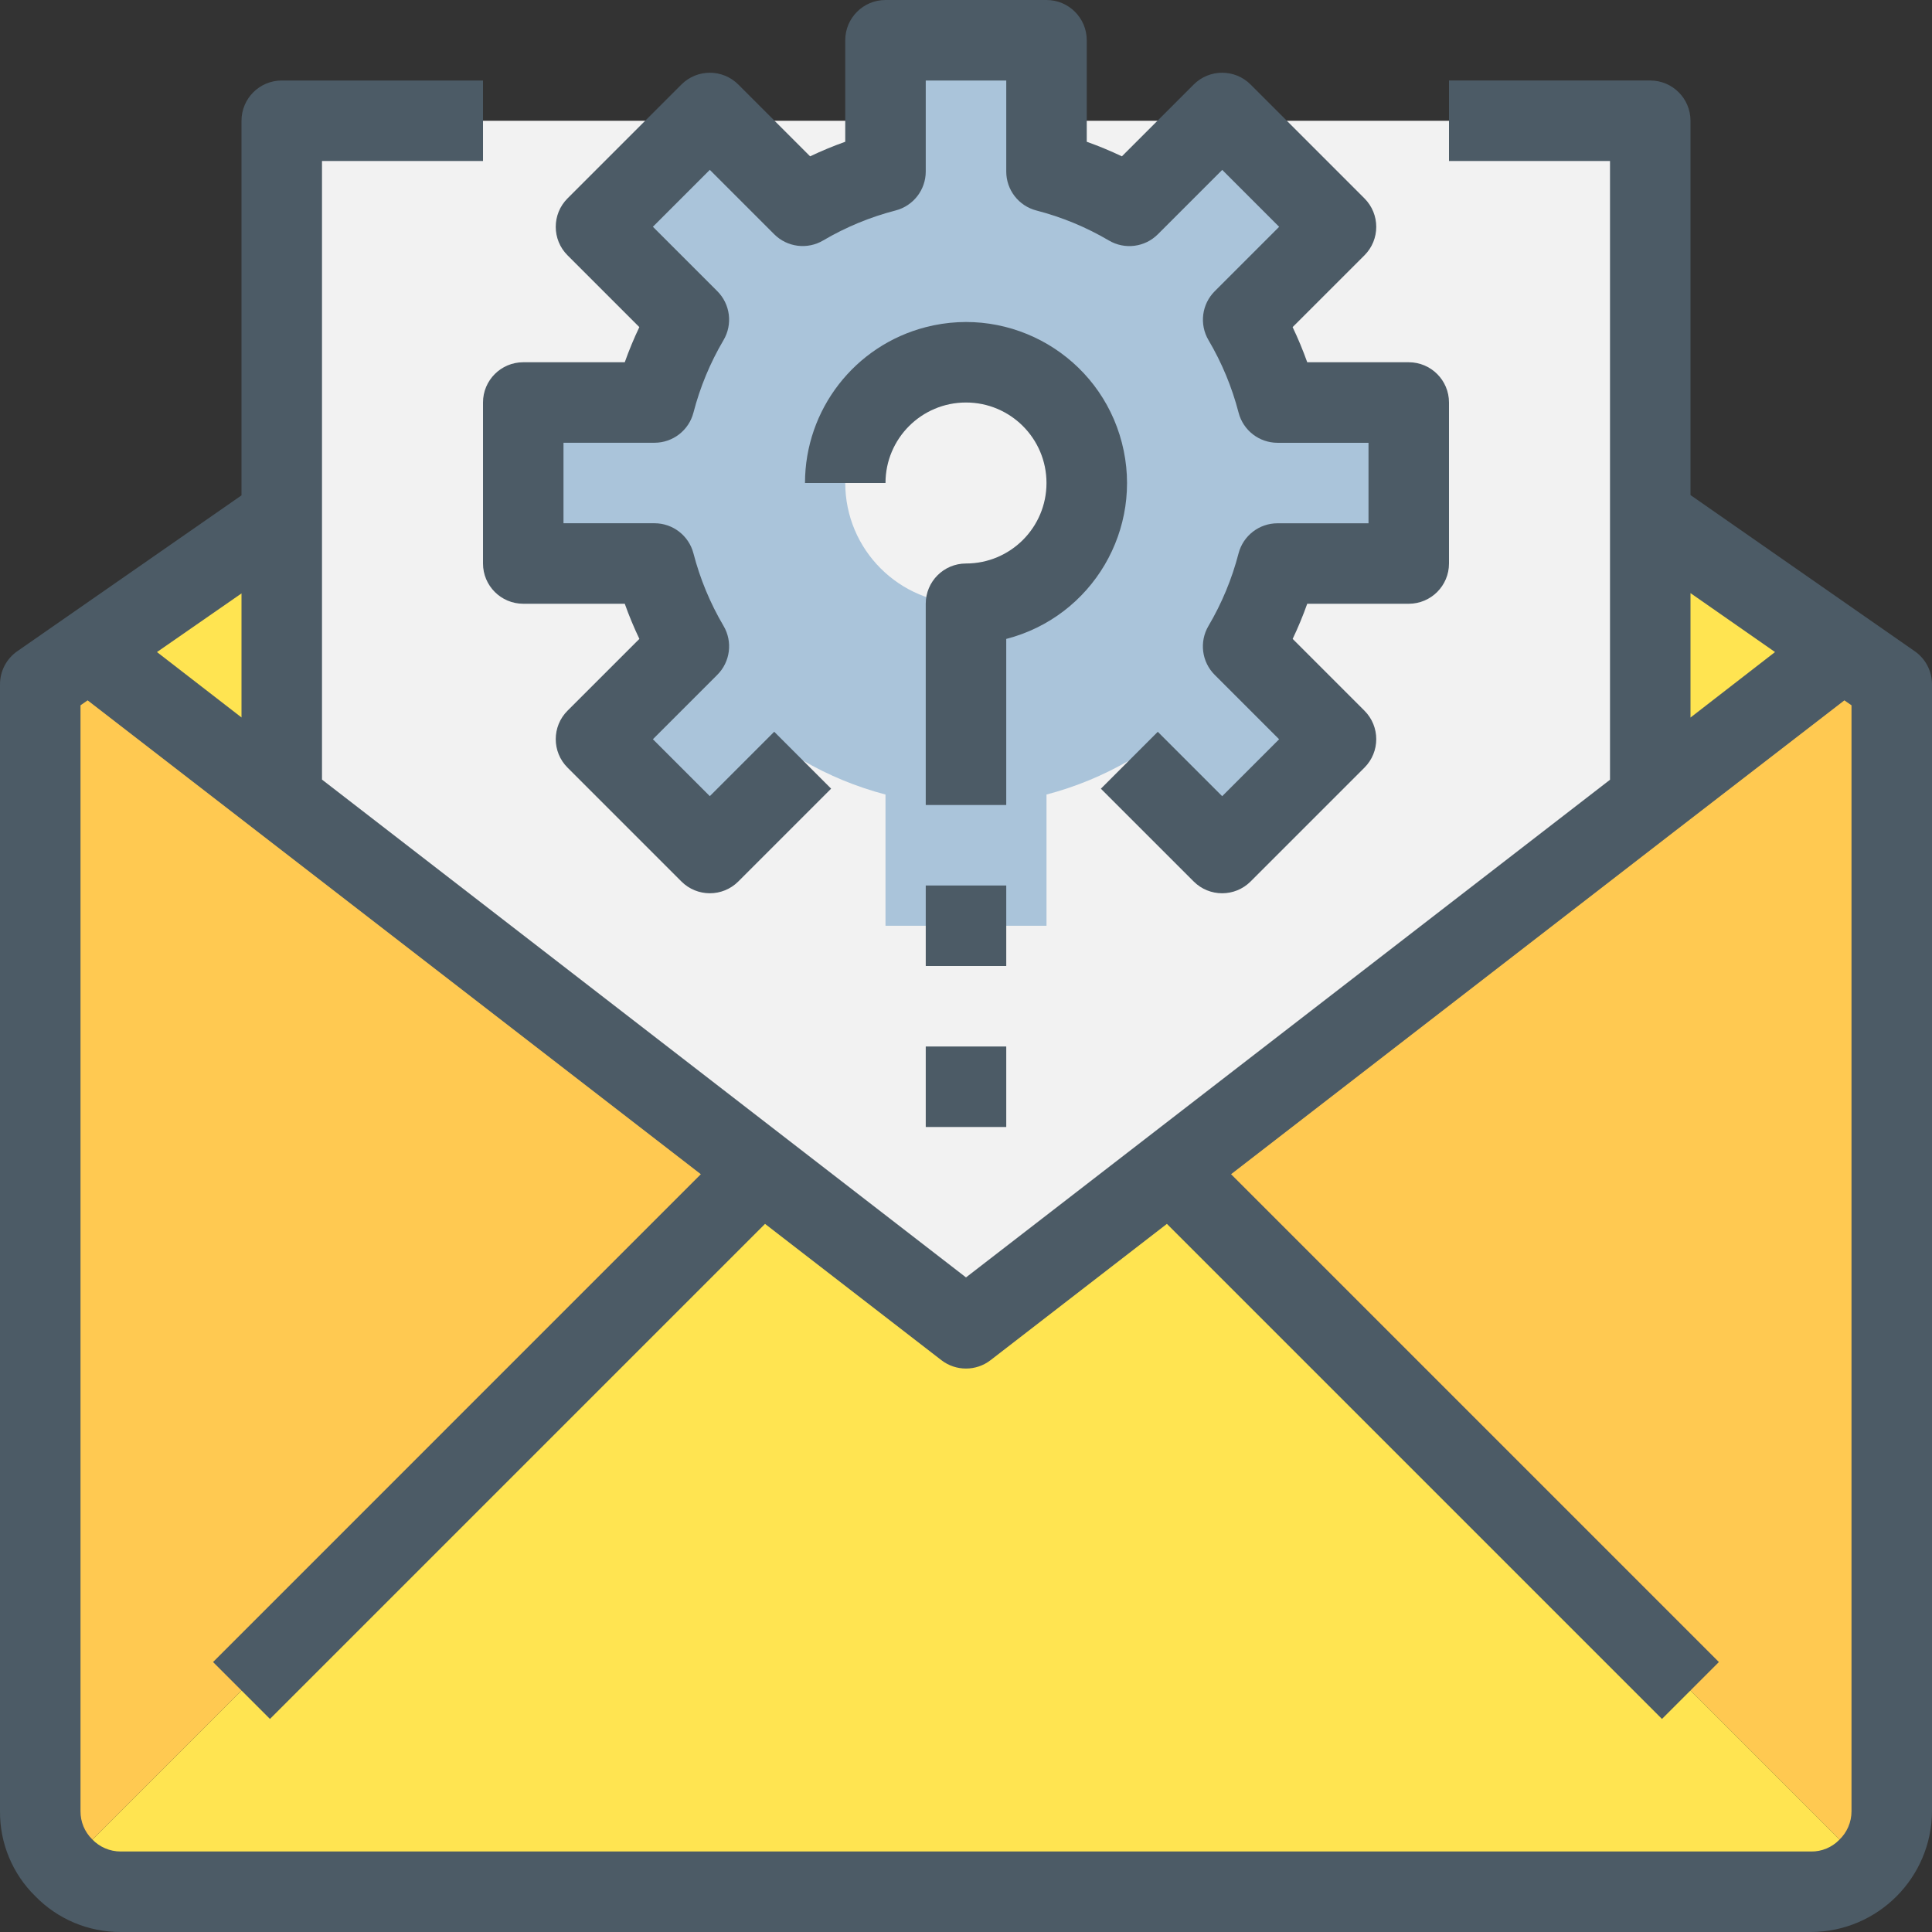 <?xml version="1.0" encoding="iso-8859-1"?>
<!-- Generator: Adobe Illustrator 19.0.0, SVG Export Plug-In . SVG Version: 6.00 Build 0)  -->
<svg version="1.1" id="Capa_1" xmlns="http://www.w3.org/2000/svg" xmlns:xlink="http://www.w3.org/1999/xlink" x="0px" y="0px"
	 viewBox="0 0 512.001 512.001" style="enable-background:new 0 0 512.001 512.001;" xml:space="preserve">
<rect x="0" y="0" width="512.001" height="512.001" fill="#333333" stroke="none"/>
<g>
	<path style="fill:#FFE451;" d="M74.668,136.854v74.987l-51.093-39.467L74.668,136.854z"/>
	<path style="fill:#FFE451;" d="M437.334,136.747l51.093,35.627l-51.093,39.467V136.747z"/>
</g>
<path style="fill:#FFC951;" d="M437.334,211.84l51.093-39.467l12.907,8.96V480c0.03,5.66-2.241,11.088-6.293,15.04L448.001,448
	L310.188,310.187L437.334,211.84z"/>
<path style="fill:#FFE451;" d="M448.001,448l47.04,47.04c-3.952,4.052-9.38,6.323-15.04,6.293h-448
	c-5.66,0.03-11.088-2.242-15.04-6.293L64.001,448l137.813-137.813L256.001,352l54.187-41.813L448.001,448z"/>
<path style="fill:#FFC951;" d="M74.668,211.84l127.147,98.347L64.001,448l-47.04,47.04c-4.052-3.952-6.323-9.38-6.293-15.04V181.334
	l12.907-8.96L74.668,211.84z"/>
<g>
	<path style="fill:#F2F2F2;" d="M310.188,310.187L256.001,352l-54.187-41.813L74.668,211.84v-74.987V32h53.333h256h53.333v104.747
		v75.093L310.188,310.187z"/>
	<circle style="fill:#F2F2F2;" cx="256.001" cy="128" r="32"/>
</g>
<path style="fill:#AAC4DA;" d="M373.334,106.667v42.667h-34.773c-2.019,7.699-5.069,15.091-9.067,21.973l24.533,24.533
	l-30.187,30.187l-24.533-24.533c-6.883,3.998-14.274,7.048-21.973,9.067v34.773h-42.667V210.56
	c-7.699-2.019-15.091-5.069-21.973-9.067l-24.533,24.533l-30.187-30.187l24.533-24.533c-3.998-6.883-7.048-14.274-9.067-21.973
	h-34.773v-42.667h34.773c2.019-7.699,5.069-15.091,9.067-21.973L157.974,60.16l30.187-30.187l24.533,24.533
	c6.883-3.998,14.274-7.048,21.973-9.067V10.667h42.667V45.44c7.699,2.019,15.091,5.069,21.973,9.067l24.533-24.533l30.187,30.187
	l-24.533,24.533c3.998,6.883,7.048,14.274,9.067,21.973H373.334z M288.001,128c0-17.673-14.327-32-32-32s-32,14.327-32,32
	s14.327,32,32,32S288.001,145.673,288.001,128z"/>
<g>
	<path style="fill:#4C5B66;" d="M507.414,172.576L448.001,131.2V32c0-5.891-4.776-10.667-10.667-10.667h-53.333v21.333h42.667
		v163.979L256.001,338.528L85.334,206.603V42.667h42.667V21.334H74.668c-5.891,0-10.667,4.776-10.667,10.667v99.275L4.588,172.576
		c-2.871,1.992-4.584,5.263-4.587,8.757V480c-0.069,8.449,3.296,16.564,9.323,22.485c5.951,6.123,14.139,9.558,22.677,9.515h448
		c17.632-0.099,31.901-14.368,32-32V181.334C511.999,177.839,510.285,174.568,507.414,172.576z M448.001,157.184l22.4,15.616
		l-22.4,17.355V157.184z M64.001,190.134l-22.4-17.333l22.4-15.541V190.134z M490.668,480c0.004,2.873-1.177,5.621-3.264,7.595
		c-1.946,1.99-4.62,3.1-7.403,3.072h-448c-2.877,0.007-5.629-1.174-7.605-3.264c-1.978-1.953-3.082-4.623-3.061-7.403V186.912
		l1.888-1.312l162.507,125.579L56.46,440.459l15.083,15.083l131.2-131.2l46.731,36.117c3.84,2.963,9.195,2.963,13.035,0
		l46.731-36.117l131.2,131.2l15.083-15.083l-129.28-129.28l117.589-90.901L488.78,185.6l1.888,1.312V480z"/>
	<path style="fill:#4C5B66;" d="M128.001,149.334c0,5.891,4.776,10.667,10.667,10.667h26.901c1.129,3.169,2.421,6.277,3.872,9.312
		l-19.04,19.029c-4.164,4.165-4.164,10.917,0,15.083l30.176,30.176c4.165,4.164,10.917,4.164,15.083,0l24.597-24.597l-15.083-15.083
		l-17.067,17.067l-15.083-15.083l17.067-17.067c3.447-3.439,4.127-8.777,1.653-12.971c-3.538-5.997-6.22-12.46-7.968-19.2
		c-1.215-4.705-5.456-7.994-10.315-8h-24.128v-21.333h24.128c4.859-0.006,9.1-3.295,10.315-8c1.748-6.74,4.43-13.203,7.968-19.2
		c2.474-4.194,1.794-9.531-1.653-12.971l-17.067-17.067l15.083-15.083l17.067,17.067c3.442,3.444,8.779,4.12,12.971,1.643
		c5.998-3.531,12.461-6.206,19.2-7.947c4.701-1.219,7.985-5.459,7.989-10.315V21.334h21.333v24.128c0.001,4.863,3.291,9.11,8,10.325
		c6.739,1.741,13.202,4.416,19.2,7.947c4.192,2.477,9.529,1.801,12.971-1.643l17.067-17.067l15.083,15.083l-17.067,17.067
		c-3.447,3.439-4.127,8.777-1.653,12.971c3.538,5.997,6.22,12.46,7.968,19.2c1.215,4.705,5.456,7.994,10.315,8h24.117v21.333H338.54
		c-4.859,0.006-9.1,3.295-10.315,8c-1.748,6.74-4.43,13.203-7.968,19.2c-2.474,4.194-1.794,9.531,1.653,12.971l17.067,17.067
		l-15.083,15.083l-17.067-17.067l-15.083,15.083l24.597,24.587c4.165,4.164,10.917,4.164,15.083,0l30.176-30.176
		c4.164-4.165,4.164-10.917,0-15.083l-19.029-19.029c1.447-3.035,2.736-6.143,3.861-9.312h26.901
		c5.891,0,10.667-4.776,10.667-10.667v-42.667c0-5.891-4.776-10.667-10.667-10.667h-26.901c-1.129-3.169-2.421-6.277-3.872-9.312
		l19.04-19.029c4.164-4.165,4.164-10.917,0-15.083L331.425,22.4c-4.165-4.164-10.917-4.164-15.083,0L297.313,41.43
		c-3.036-1.445-6.144-2.733-9.312-3.861V10.667C288.001,4.776,283.225,0,277.334,0h-42.667c-5.891,0-10.667,4.776-10.667,10.667
		v26.901c-3.168,1.128-6.276,2.417-9.312,3.861L195.66,22.4c-4.165-4.164-10.917-4.164-15.083,0l-30.176,30.176
		c-4.164,4.165-4.164,10.917,0,15.083l19.029,19.029c-1.447,3.035-2.736,6.143-3.861,9.312h-26.901
		c-5.891,0-10.667,4.776-10.667,10.667L128.001,149.334z"/>
	<path style="fill:#4C5B66;" d="M266.668,169.323c22.816-5.891,36.536-29.163,30.645-51.978
		c-5.891-22.816-29.163-36.536-51.979-30.645c-18.834,4.863-31.995,21.849-32,41.301h21.333c0-11.782,9.551-21.333,21.333-21.333
		c11.782,0,21.333,9.551,21.333,21.333s-9.551,21.333-21.333,21.333c-5.891,0-10.667,4.776-10.667,10.667v53.333h21.333V169.323z"/>
	<path style="fill:#4C5B66;" d="M245.334,234.667h21.333V256h-21.333V234.667z"/>
	<path style="fill:#4C5B66;" d="M245.334,277.334h21.333v21.333h-21.333V277.334z"/>
</g>
<g>
</g>
<g>
</g>
<g>
</g>
<g>
</g>
<g>
</g>
<g>
</g>
<g>
</g>
<g>
</g>
<g>
</g>
<g>
</g>
<g>
</g>
<g>
</g>
<g>
</g>
<g>
</g>
<g>
</g>
</svg>
